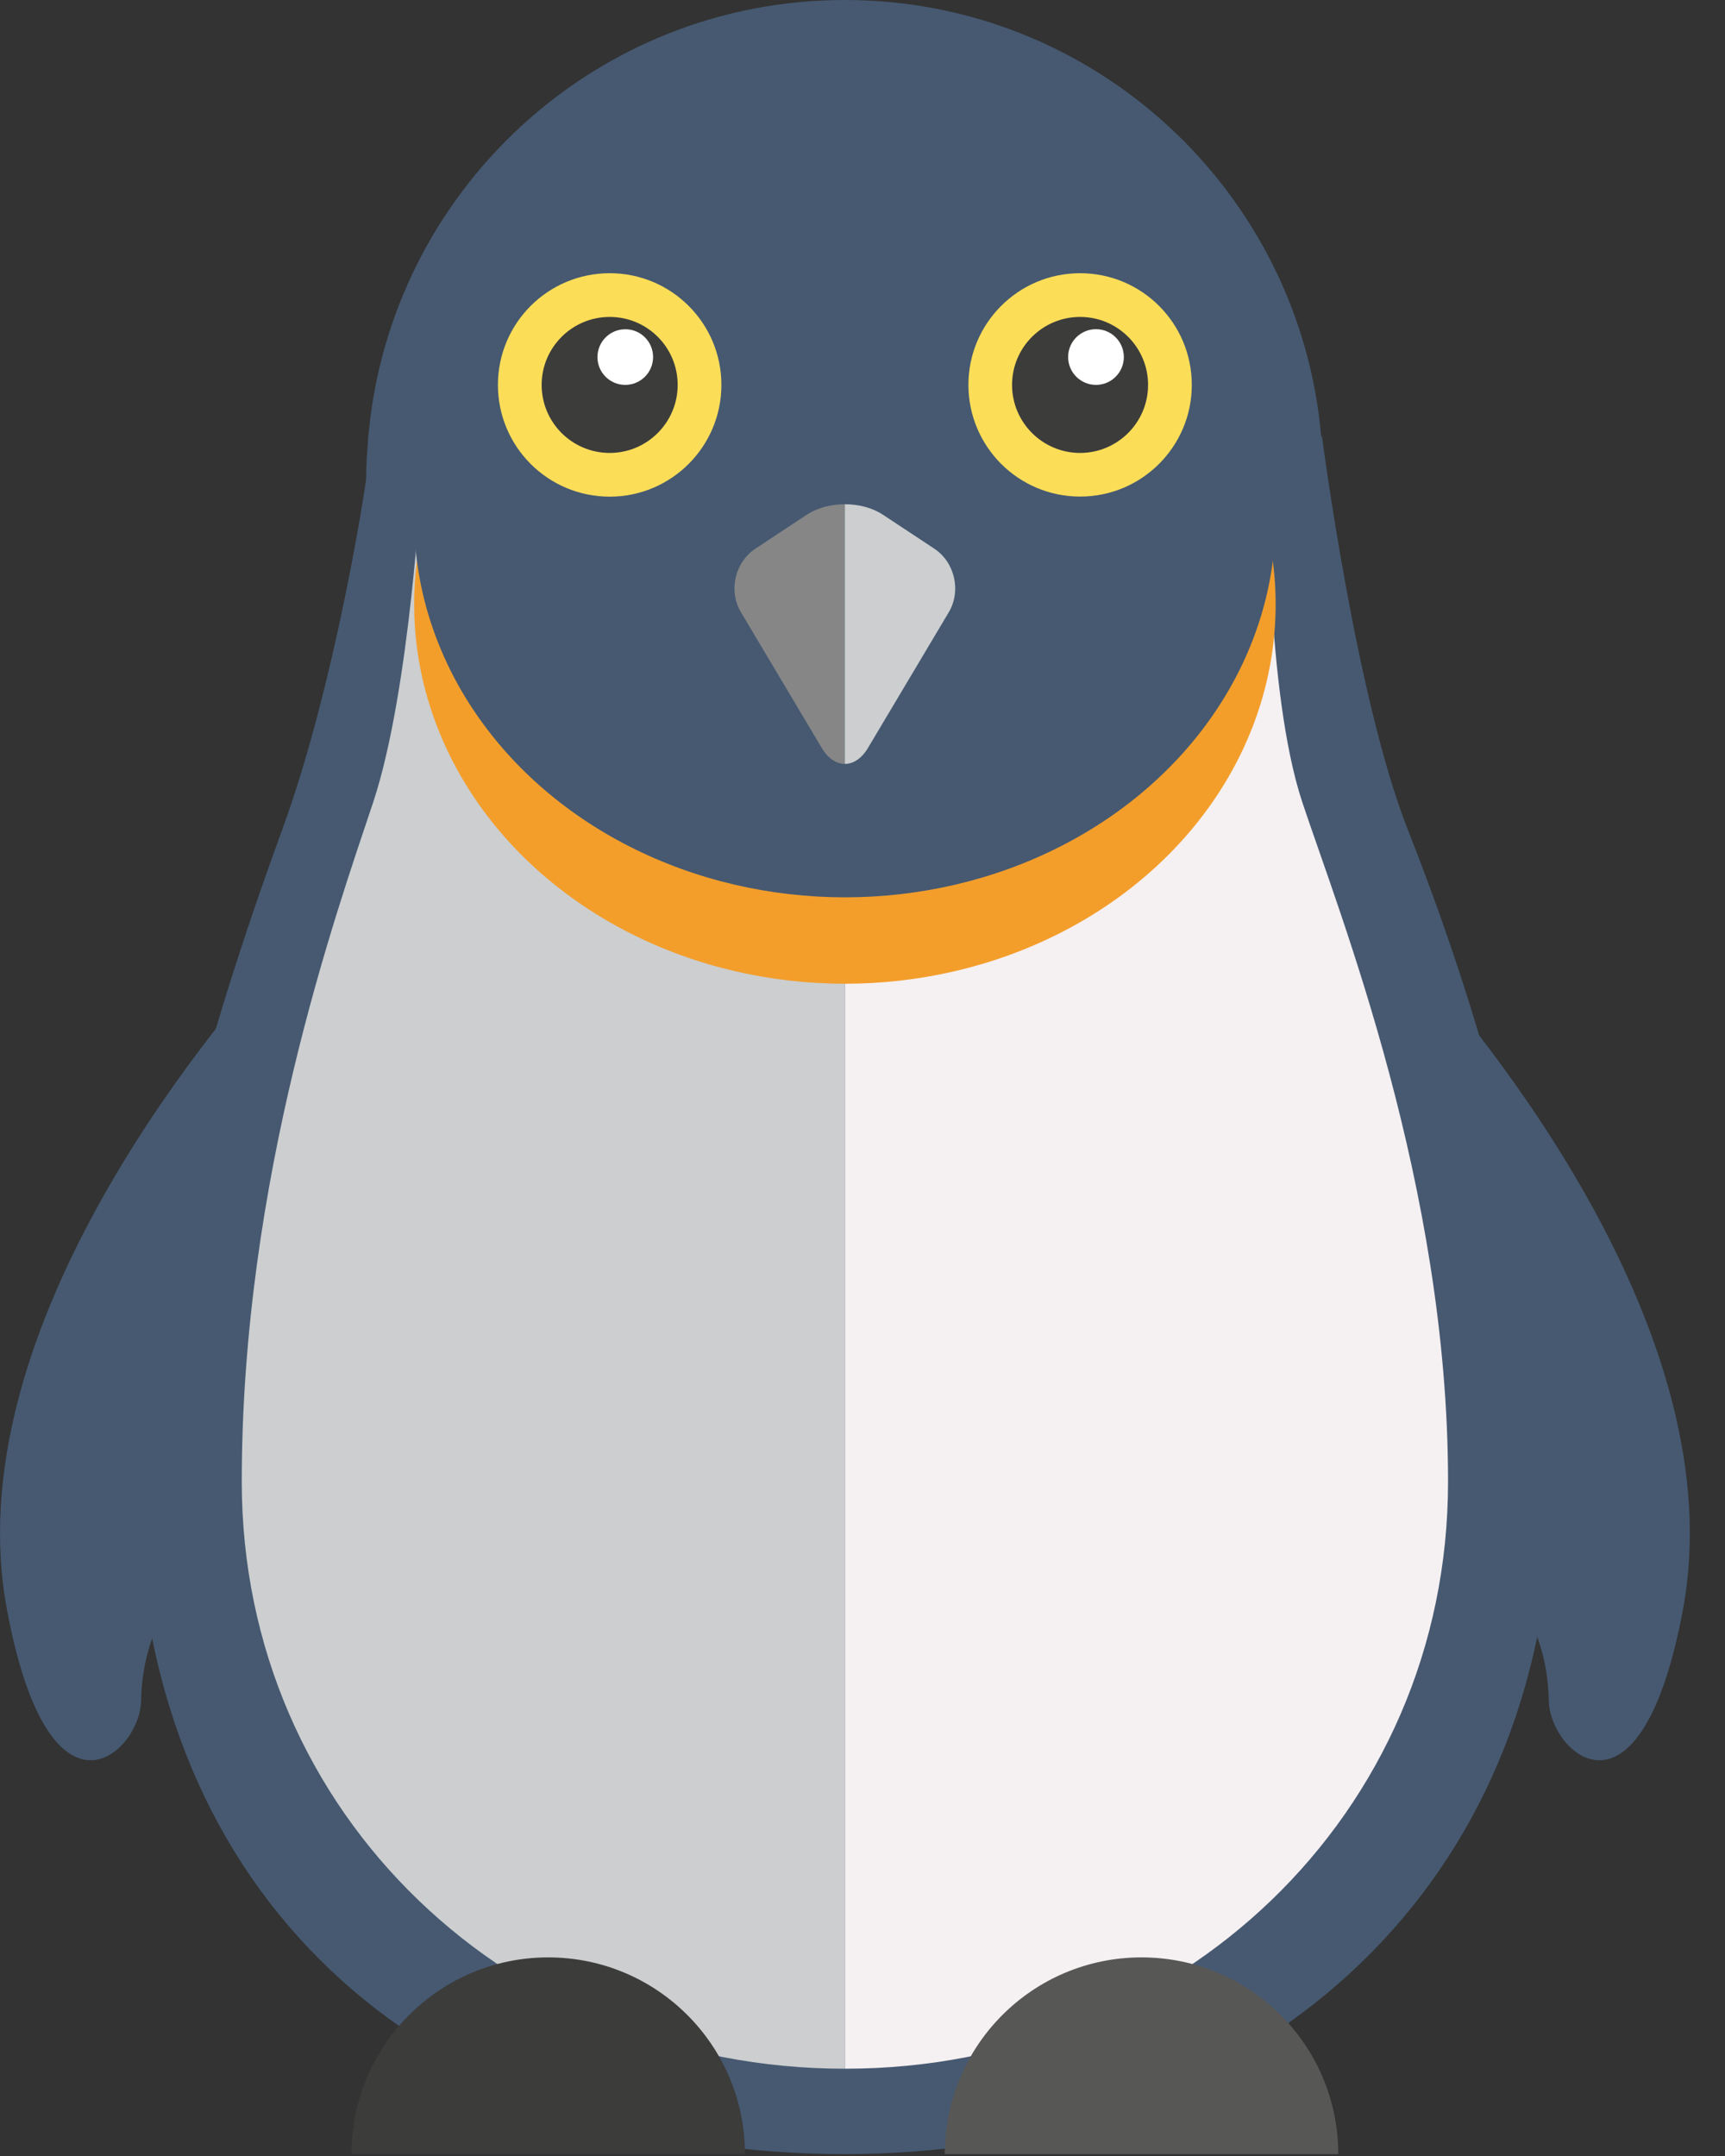 <svg x="100" y="100" width="200" height="250" viewBox="0 0 200 250" enable-background="new 0 0 200 250" xml:space="preserve">
  <rect x="0" y="0" width="200" height="250" fill="#333333" stroke="none"/>
  <path fill="#465971" d="M163.24 96.24c-6.05-15.29-9.97-45.68-9.97-45.68l-0.08 0.13C150.75 22.3 126.97 0 97.94 0 68.95 0 45.19 22.25 42.71 50.6l-0.03-0.04c0 0 0 0.16 0 0.42 -0.12 1.49-0.23 2.98-0.23 4.5 0 0.47-3.54 23.81-9.74 40.76 -11 30.04-18.58 60.36-16.52 83.66 4.02 45.41 38.15 69.88 81.75 69.88 43.63 0 77.91-26.12 81.75-69.99C181.94 154.11 173.49 122.19 163.24 96.24z"/>
  <path fill="#CCCECF" d="M52.89 55.17h-4.02c0 0-1.3 24.96-5.62 37.91 -4.32 12.95-15.22 43.63-15.22 78.72 0 38.66 31.31 68.08 69.93 68.08V55.17H52.89z"/>
  <path fill="#F5F0F2" d="M167.89 171.8c0-34.26-12.57-65.77-16.88-78.72 -4.31-12.95-3.95-37.91-3.95-37.91h-4.02H97.96v184.71C136.58 239.88 167.89 210.46 167.89 171.8z"/>
  <ellipse fill="#F39E2B" cx="97.96" cy="70.08" rx="49.94" ry="43.99"/>
  <ellipse fill="#465971" cx="97.96" cy="60.06" rx="49.94" ry="43.99"/>
  <path fill="#465971" d="M33.1 109.68c-9.77 10.76-38.2 45.37-32.3 76.93 4.95 26.52 15.46 16.61 15.56 10.6 0.2-12.02 8.96-17.35 8.96-17.35L33.1 109.68zM162.82 109.68c9.77 10.76 38.19 45.37 32.31 76.93 -4.95 26.52-15.46 16.61-15.56 10.6 -0.19-12.02-8.96-17.35-8.96-17.35L162.82 109.68z"/>
  <path fill="#868686" d="M93.58 59.66l-5.98 3.95c-2.41 1.59-3.17 4.91-1.69 7.39l9.36 15.72c0.74 1.24 1.71 1.86 2.68 1.86V58.47C96.37 58.47 94.79 58.87 93.58 59.66z"/>
  <path fill="#CCCECF" d="M100.64 86.72l9.36-15.72c1.47-2.48 0.71-5.8-1.69-7.39l-5.98-3.95c-1.21-0.79-2.79-1.19-4.38-1.19V88.58C98.93 88.58 99.9 87.96 100.64 86.72z"/>
  <circle fill="#FBDD58" cx="125.23" cy="44.63" r="12.95"/>
  <path fill="#FBDD58" d="M83.64 44.63c0 7.15-5.8 12.96-12.95 12.96 -7.16 0-12.96-5.8-12.96-12.96 0-7.15 5.8-12.95 12.96-12.95C77.84 31.68 83.64 37.47 83.64 44.63z"/>
  <path fill="#3C3C3B" d="M78.57 44.63c0 4.35-3.53 7.89-7.88 7.89 -4.36 0-7.89-3.53-7.89-7.89 0-4.35 3.54-7.88 7.89-7.88C75.05 36.75 78.57 40.28 78.57 44.63z"/>
  <path fill="#3C3C3B" d="M133.11 44.63c0 4.35-3.53 7.89-7.88 7.89 -4.35 0-7.89-3.53-7.89-7.89 0-4.35 3.53-7.88 7.89-7.88C129.58 36.75 133.11 40.28 133.11 44.63z"/>
  <path fill="#FFFFFF" d="M75.72 41.4c0 1.78-1.44 3.23-3.23 3.23 -1.78 0-3.22-1.44-3.22-3.22 0-1.78 1.44-3.23 3.22-3.23C74.28 38.17 75.72 39.62 75.72 41.4z"/>
  <circle fill="#FFFFFF" cx="127.07" cy="41.4" r="3.23"/>
  <path fill="#3C3C3B" d="M86.37 249.78c0-12.6-10.21-22.81-22.81-22.81 -12.59 0-22.81 10.21-22.81 22.81H86.37z"/>
  <path fill="#575756" d="M155.16 249.78c0-12.6-10.21-22.81-22.81-22.81 -12.6 0-22.81 10.21-22.81 22.81H155.16z"/>
</svg>

